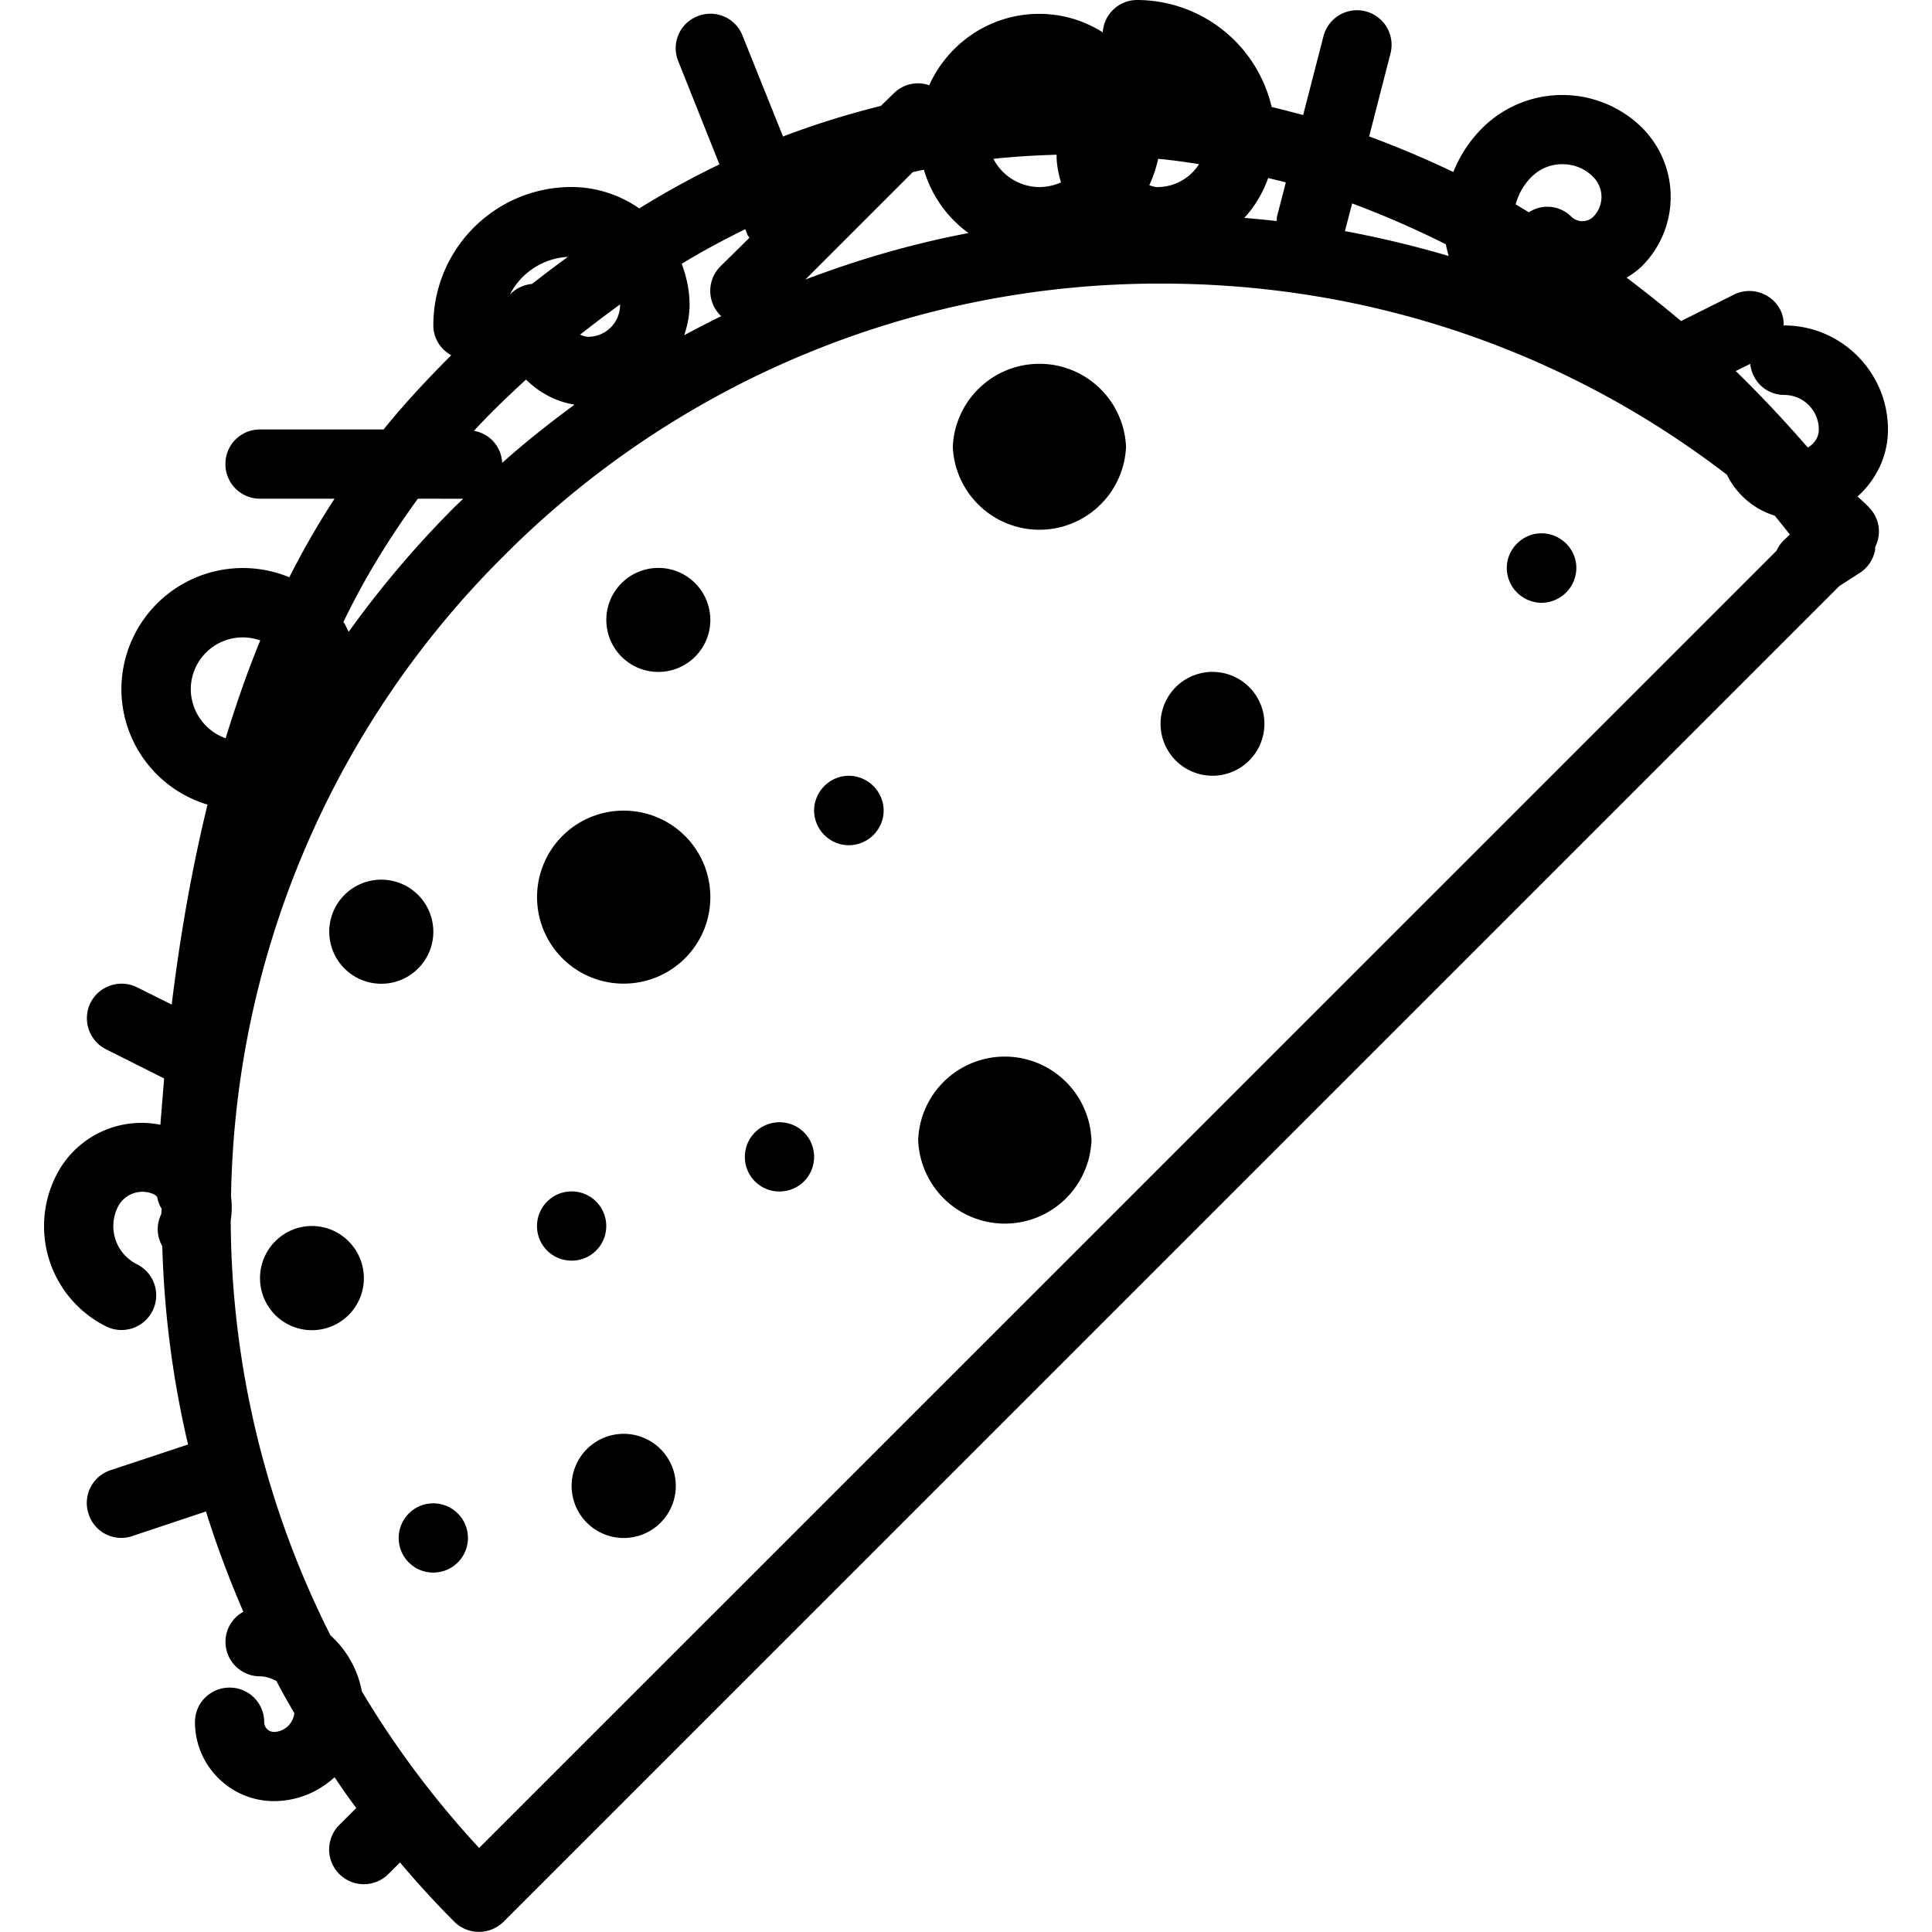 <svg xmlns="http://www.w3.org/2000/svg" width="32" height="32" viewBox="0 0 24 24">
    <path d="M23.215 6.3c-.043-.046-.094-.09-.14-.132.23-.207.378-.5.378-.832 0-.711-.578-1.293-1.289-1.293-.004 0-.004.004-.008.004a.382.382 0 0 0-.039-.195.432.432 0 0 0-.578-.192l-.656.328c-.223-.187-.45-.367-.676-.539.07-.043.137-.09.195-.148a1.216 1.216 0 0 0 0-1.711 1.41 1.41 0 0 0-1.988 0c-.16.16-.281.347-.36.547a12.15 12.15 0 0 0-1.046-.442l.265-1.03a.429.429 0 1 0-.832-.216l-.253.98c-.13-.034-.262-.07-.391-.1A1.72 1.72 0 0 0 14.125 0a.428.428 0 0 0-.426.402 1.47 1.47 0 0 0-.789-.23c-.61 0-1.133.367-1.367.887a.425.425 0 0 0-.441.101l-.16.156c-.41.102-.817.227-1.215.38L9.223.44a.428.428 0 0 0-.559-.238.426.426 0 0 0-.238.559l.511 1.281a10.8 10.8 0 0 0-.996.547 1.48 1.48 0 0 0-.84-.266c-.949 0-1.718.77-1.718 1.719 0 .164.094.3.222.371-.296.297-.582.602-.84.922H3.23a.428.428 0 0 0-.43.43c0 .238.192.43.43.43h.926c-.203.312-.39.636-.562.976a1.509 1.509 0 0 0-2.086 1.39 1.5 1.5 0 0 0 1.07 1.434c-.187.766-.336 1.59-.445 2.484l-.43-.214a.432.432 0 0 0-.578.191.432.432 0 0 0 .191.578l.723.363-.047.575a1.187 1.187 0 0 0-1.297.636 1.391 1.391 0 0 0 .621 1.868.43.43 0 0 0 .387-.77.53.53 0 0 1-.238-.715.341.341 0 0 1 .453-.152c.016.008.023.02.035.031.008.05.027.102.055.145 0 .023-.004.043-.004.062 0 .004 0 .008-.004.012a.418.418 0 0 0 .016.39c.023.84.132 1.665.32 2.465l-.965.32a.428.428 0 0 0-.27.544.425.425 0 0 0 .544.273l.914-.305c.132.426.289.84.464 1.246a.424.424 0 0 0-.222.372c0 .238.191.43.43.43.074 0 .14.027.203.058.07.137.144.265.222.398a.261.261 0 0 1-.254.235.122.122 0 0 1-.12-.121.428.428 0 0 0-.43-.43.428.428 0 0 0-.43.43c0 .539.441.98.98.98.29 0 .555-.113.754-.297.086.129.176.258.27.383l-.211.21a.431.431 0 0 0 .61.61l.144-.144a12 12 0 0 0 .676.738.435.435 0 0 0 .609 0L22.848 7.281l.254-.164a.426.426 0 0 0 .191-.285c.004-.012 0-.023 0-.035a.423.423 0 0 0-.078-.496zm-1.473-1.78c.024.218.2.386.422.386a.43.43 0 0 1 .43.43c0 .098-.059.18-.137.223-.289-.332-.586-.649-.895-.95zM19.023 2.2a.531.531 0 0 1 .387-.16c.137 0 .277.05.383.16a.35.35 0 0 1 0 .492.196.196 0 0 1-.273 0 .42.42 0 0 0-.528-.055c-.055-.032-.11-.067-.164-.098a.768.768 0 0 1 .195-.34zm-1.062.835c.008.05.023.098.035.145a12.9 12.9 0 0 0-1.289-.309l.09-.344c.387.145.777.313 1.164.508zm-2.098-.344c-.004.02 0 .036-.004.055a12.77 12.77 0 0 0-.402-.039c.129-.14.23-.309.297-.496.074.02.148.035.219.055zm-4.523-.554c.043-.008.09-.02.137-.028.093.317.289.594.554.786-.695.132-1.37.328-2.027.578zm3.043.187c-.04 0-.07-.011-.106-.023.047-.102.086-.215.11-.328.168.015.336.039.508.066a.615.615 0 0 1-.512.285zm-1.203-.058a.68.68 0 0 1-.27.058.65.65 0 0 1-.57-.351c.262-.028.523-.043.785-.051v.004c0 .12.023.23.055.34zm-3.895.648c.004.016.016.023.024.04l-.36.355a.431.431 0 0 0 0 .609c.004.004.008.004.012.008-.156.078-.309.156-.461.238.04-.121.066-.246.066-.379 0-.18-.039-.348-.097-.508.254-.156.52-.297.789-.43zM6.238 5.75a.421.421 0 0 0-.351-.398c.203-.22.422-.43.648-.637.16.16.367.273.602.312-.309.227-.61.465-.899.723zm1.465-1.969v.004a.397.397 0 0 1-.394.399.232.232 0 0 1-.102-.028c.16-.125.324-.25.496-.375zm-1.367-.125a.86.86 0 0 1 .719-.465c-.153.11-.301.223-.446.336a.44.44 0 0 0-.273.13zm-.582 2.54l-.11.105a12.56 12.56 0 0 0-1.312 1.547c-.023-.04-.039-.086-.066-.121.265-.551.578-1.055.925-1.532zM2.37 8.562a.645.645 0 0 1 .863-.606c-.16.387-.3.793-.43 1.215a.651.651 0 0 1-.433-.61zm3.582 14.394a11.646 11.646 0 0 1-1.457-1.945 1.242 1.242 0 0 0-.39-.696 11.545 11.545 0 0 1-1.239-5.156c.016-.098.016-.2.004-.297A11.465 11.465 0 0 1 6.254 6.91a11.485 11.485 0 0 1 8.176-3.387c2.574 0 5.015.832 7.023 2.375a.984.984 0 0 0 .594.508c.062.078.125.153.187.235l-.066.062a.419.419 0 0 0-.098.137zm0 0"/>
    <path d="M15.707 8.992a.645.645 0 1 1-1.29-.001.645.645 0 0 1 1.29.001zm0 0M4.52 15.879a.645.645 0 0 1-1.29 0c0-.36.29-.649.645-.649.355 0 .645.29.645.649zm0 0M8.824 11.145c0 .593-.48 1.074-1.078 1.074a1.074 1.074 0 1 1 0-2.149c.598 0 1.078.48 1.078 1.075zm0 0M13.559 14.156a1.077 1.077 0 0 1-2.153 0 1.077 1.077 0 0 1 2.152 0zm0 0M13.988 5.55a1.077 1.077 0 0 1-2.152 0 1.077 1.077 0 0 1 2.152 0zm0 0M8.395 18.457a.647.647 0 1 1-1.294.003.647.647 0 0 1 1.294-.003zm0 0M8.824 7.703a.646.646 0 1 1-.645-.648c.356 0 .645.289.645.648zm0 0M5.383 11.574a.646.646 0 0 1-1.293 0 .646.646 0 1 1 1.293 0zm0 0M10.977 10.07c0 .235-.196.43-.434.43a.434.434 0 0 1-.43-.43c0-.238.196-.433.43-.433.238 0 .434.195.434.433zm0 0M7.531 15.23c0 .239-.191.43-.43.43a.428.428 0 0 1-.43-.43.43.43 0 0 1 .43-.43.43.43 0 0 1 .43.43zm0 0M19.582 7.055a.435.435 0 0 1-.434.433.434.434 0 0 1-.43-.433c0-.235.196-.43.43-.43.239 0 .434.195.434.43zm0 0M10.113 14.371c0 .238-.191.43-.43.43a.428.428 0 0 1-.43-.43c0-.238.192-.43.43-.43.239 0 .43.192.43.43zm0 0M5.813 19.105a.43.43 0 0 1-.43.43.428.428 0 0 1-.43-.43c0-.238.192-.43.43-.43a.43.43 0 0 1 .43.43zm0 0"/>
</svg>
